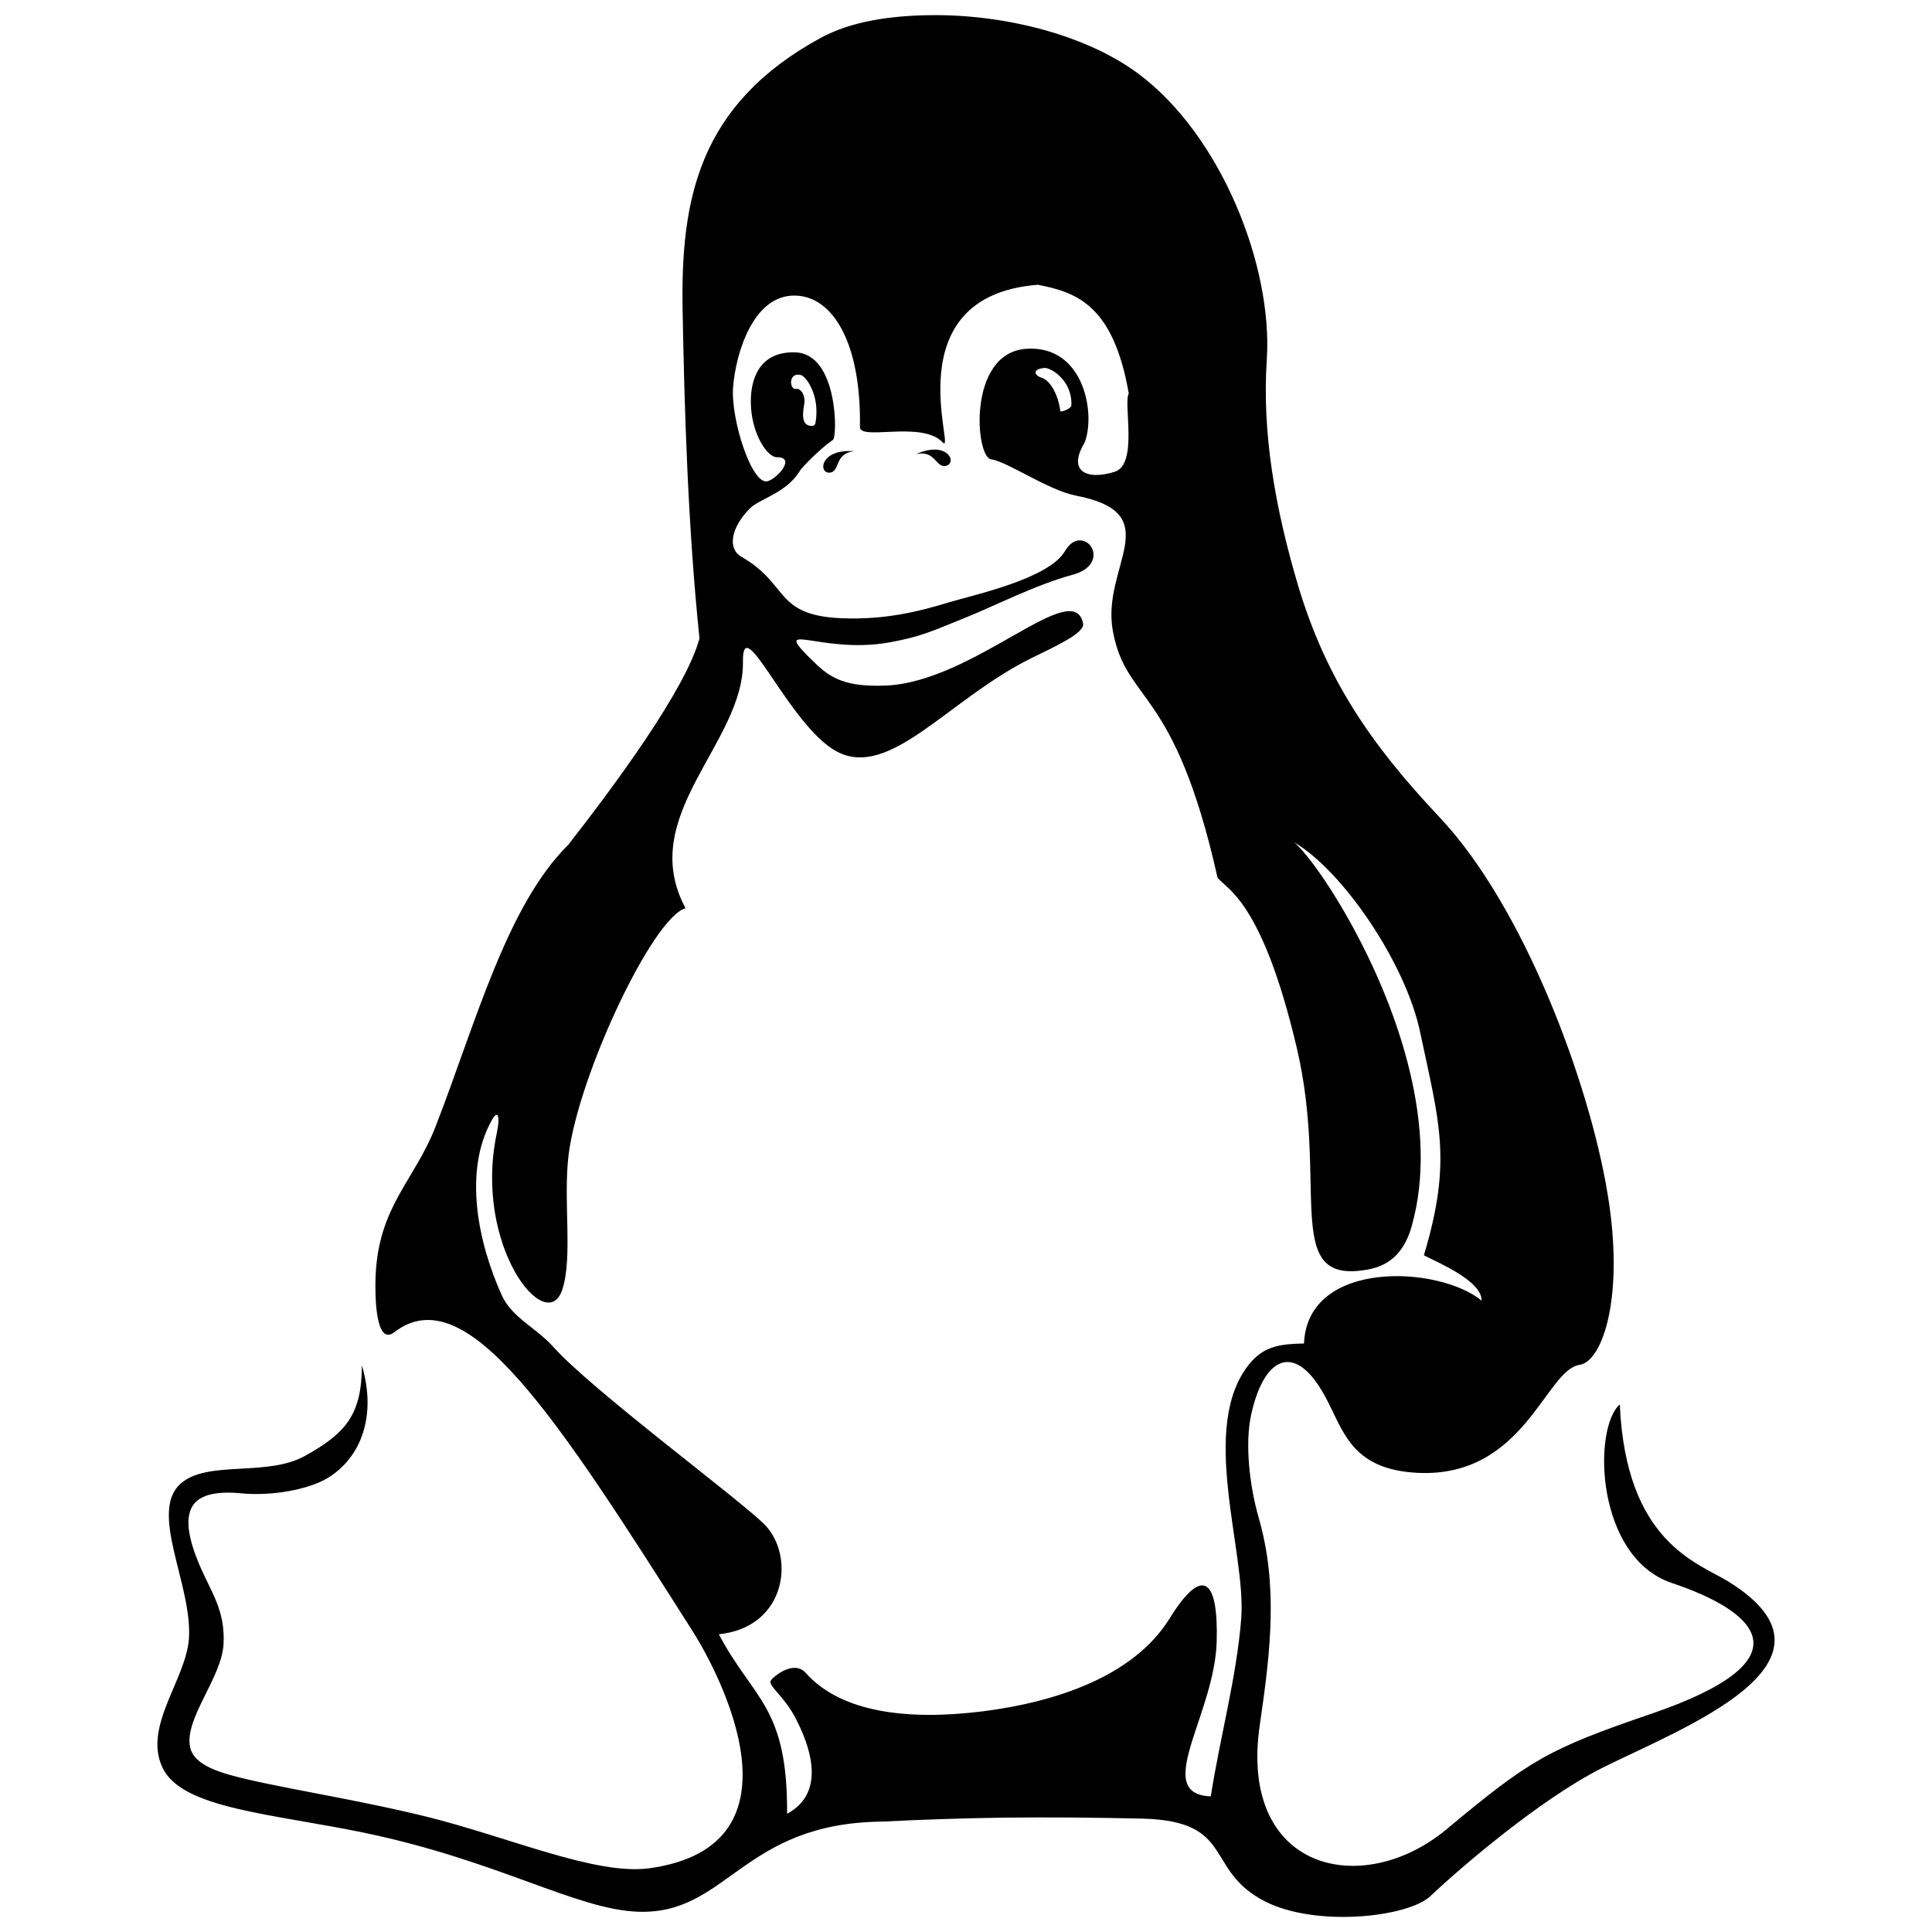 <svg viewBox="2 2 20 20" fill="none" xmlns="http://www.w3.org/2000/svg">
<path d="M10.842 6.671C10.63 6.694 10.703 6.888 10.585 6.893C10.469 6.897 10.492 6.644 10.842 6.671ZM11.48 6.703C11.687 6.65 11.688 6.858 11.8 6.82C11.91 6.783 11.799 6.556 11.48 6.703ZM18.587 20.301C17.95 20.621 17.119 21.333 16.808 21.628C16.58 21.846 15.623 21.955 15.091 21.681C14.461 21.357 14.795 20.85 13.822 20.826C13.338 20.815 12.868 20.811 12.397 20.816C11.98 20.822 11.563 20.835 11.138 20.857C9.677 20.87 9.534 21.825 8.603 21.79C7.966 21.767 7.162 21.264 5.782 20.975C4.811 20.773 3.88 20.725 3.681 20.296C3.481 19.868 3.926 19.388 3.956 18.961C3.992 18.405 3.535 17.649 3.873 17.356C4.152 17.113 4.764 17.291 5.158 17.071C5.578 16.838 5.746 16.644 5.746 16.134C5.901 16.655 5.739 17.088 5.393 17.3C5.186 17.424 4.803 17.49 4.488 17.458C4.238 17.435 4.083 17.475 4.007 17.57C3.911 17.694 3.942 17.91 4.064 18.198C4.186 18.485 4.333 18.668 4.314 19.02C4.294 19.372 3.906 19.791 3.968 20.087C3.992 20.201 4.104 20.296 4.373 20.372C4.817 20.497 5.611 20.61 6.395 20.801C7.266 21.015 8.165 21.417 8.724 21.34C10.395 21.107 9.442 19.315 9.172 18.889C7.761 16.668 6.829 15.214 6.082 15.791C5.887 15.941 5.88 15.414 5.888 15.21C5.92 14.48 6.291 14.225 6.511 13.657C6.924 12.593 7.245 11.375 7.883 10.745C8.358 10.137 9.099 9.137 9.241 8.609C9.122 7.461 9.085 6.253 9.066 5.195C9.048 4.069 9.227 3.082 10.498 2.391C10.808 2.223 11.211 2.161 11.638 2.157C12.401 2.148 13.243 2.362 13.78 2.76C14.638 3.396 15.176 4.749 15.114 5.721C15.063 6.47 15.198 7.255 15.438 8.062C15.725 9.02 16.18 9.694 16.902 10.46C17.773 11.383 18.451 13.202 18.641 14.354C18.821 15.431 18.587 16.096 18.351 16.129C17.999 16.181 17.78 17.298 16.678 17.247C15.975 17.213 15.906 16.797 15.711 16.444C15.398 15.878 15.08 16.055 14.952 16.645C14.886 16.946 14.934 17.378 15.031 17.715C15.227 18.404 15.159 19.058 15.042 19.851C14.817 21.372 16.105 21.66 16.974 20.937C17.832 20.223 18.015 20.109 19.1 19.739C20.736 19.178 20.187 18.683 19.307 18.387C18.518 18.122 18.485 16.789 18.768 16.538C18.831 17.969 19.576 18.177 19.892 18.372C21.245 19.212 19.381 19.901 18.587 20.301ZM14.943 16.108C15.092 15.931 15.268 15.912 15.499 15.908C15.534 15.035 16.893 15.099 17.338 15.464C17.338 15.262 16.911 15.081 16.74 14.995C17.036 14.01 16.897 13.615 16.701 12.684C16.552 11.974 15.905 11.019 15.398 10.72C15.526 10.832 15.769 11.158 16.026 11.636C16.468 12.459 16.904 13.675 16.613 14.696C16.502 15.087 16.246 15.136 16.07 15.155C15.291 15.237 15.749 14.235 15.426 12.855C15.066 11.321 14.697 11.206 14.604 11.086C14.157 9.09 13.661 9.289 13.521 8.536C13.394 7.869 14.102 7.318 13.14 7.131C12.847 7.074 12.428 6.777 12.26 6.755C12.095 6.733 12.014 5.655 12.621 5.611C13.229 5.567 13.345 6.298 13.226 6.586C13.053 6.871 13.238 6.977 13.539 6.884C13.785 6.809 13.626 6.169 13.685 6.074C13.526 5.157 13.143 5.025 12.745 4.948C11.232 5.064 11.911 6.74 11.758 6.579C11.544 6.351 10.899 6.566 10.902 6.42C10.916 5.566 10.63 5.07 10.235 5.06C9.796 5.047 9.615 5.662 9.589 6.009C9.563 6.341 9.786 7.034 9.949 6.981C10.056 6.946 10.238 6.732 10.043 6.733C9.942 6.734 9.789 6.497 9.774 6.209C9.758 5.922 9.864 5.633 10.237 5.648C10.675 5.665 10.67 6.52 10.623 6.553C10.482 6.65 10.303 6.838 10.283 6.87C10.144 7.104 9.865 7.161 9.763 7.263C9.568 7.458 9.528 7.679 9.674 7.763C10.175 8.05 10.012 8.37 10.713 8.4C11.173 8.418 11.519 8.328 11.832 8.233C12.076 8.159 12.86 7.992 13.025 7.704C13.097 7.582 13.187 7.578 13.247 7.613C13.352 7.673 13.375 7.877 13.104 7.95C12.716 8.055 12.325 8.261 11.982 8.399C11.64 8.537 11.531 8.591 11.208 8.65C10.481 8.78 9.944 8.387 10.432 8.859C10.593 9.016 10.749 9.114 11.167 9.097C12.084 9.061 13.11 7.961 13.212 8.453C13.233 8.554 12.921 8.692 12.679 8.812C11.82 9.235 11.215 10.07 10.665 9.781C10.172 9.521 9.683 8.3 9.691 8.847C9.705 9.691 8.579 10.442 9.097 11.402C8.762 11.493 7.997 13.107 7.887 13.947C7.827 14.423 7.933 15.021 7.819 15.355C7.653 15.837 6.901 14.895 7.141 13.739C7.184 13.536 7.148 13.493 7.094 13.591C6.788 14.131 6.956 14.885 7.197 15.414C7.303 15.642 7.549 15.743 7.732 15.947C8.126 16.388 9.634 17.506 9.907 17.774C10.238 18.099 10.145 18.846 9.441 18.918C9.802 19.598 10.154 19.663 10.148 20.776C10.556 20.557 10.392 20.077 10.222 19.761C10.102 19.545 9.946 19.447 9.98 19.396C10.005 19.358 10.216 19.177 10.342 19.319C10.714 19.736 11.416 19.81 12.171 19.716C12.924 19.621 13.732 19.357 14.106 18.757C14.281 18.474 14.407 18.375 14.488 18.424C14.569 18.474 14.604 18.674 14.595 18.994C14.585 19.349 14.437 19.718 14.344 20.012C14.24 20.346 14.208 20.583 14.534 20.596C14.63 19.979 14.8 19.371 14.849 18.757C14.904 18.058 14.398 16.757 14.943 16.108ZM10.325 6.185C10.3 6.323 10.31 6.409 10.405 6.409C10.421 6.409 10.437 6.406 10.443 6.371C10.489 6.097 10.348 5.898 10.29 5.882C10.156 5.849 10.172 6.041 10.242 6.026C10.285 6.017 10.342 6.087 10.325 6.185ZM12.812 5.809C12.674 5.822 12.714 5.891 12.783 5.91C12.872 5.937 12.957 6.09 12.976 6.256C12.977 6.271 13.091 6.232 13.091 6.195C13.1 5.93 12.872 5.804 12.812 5.809Z" fill="black"/>
</svg>
